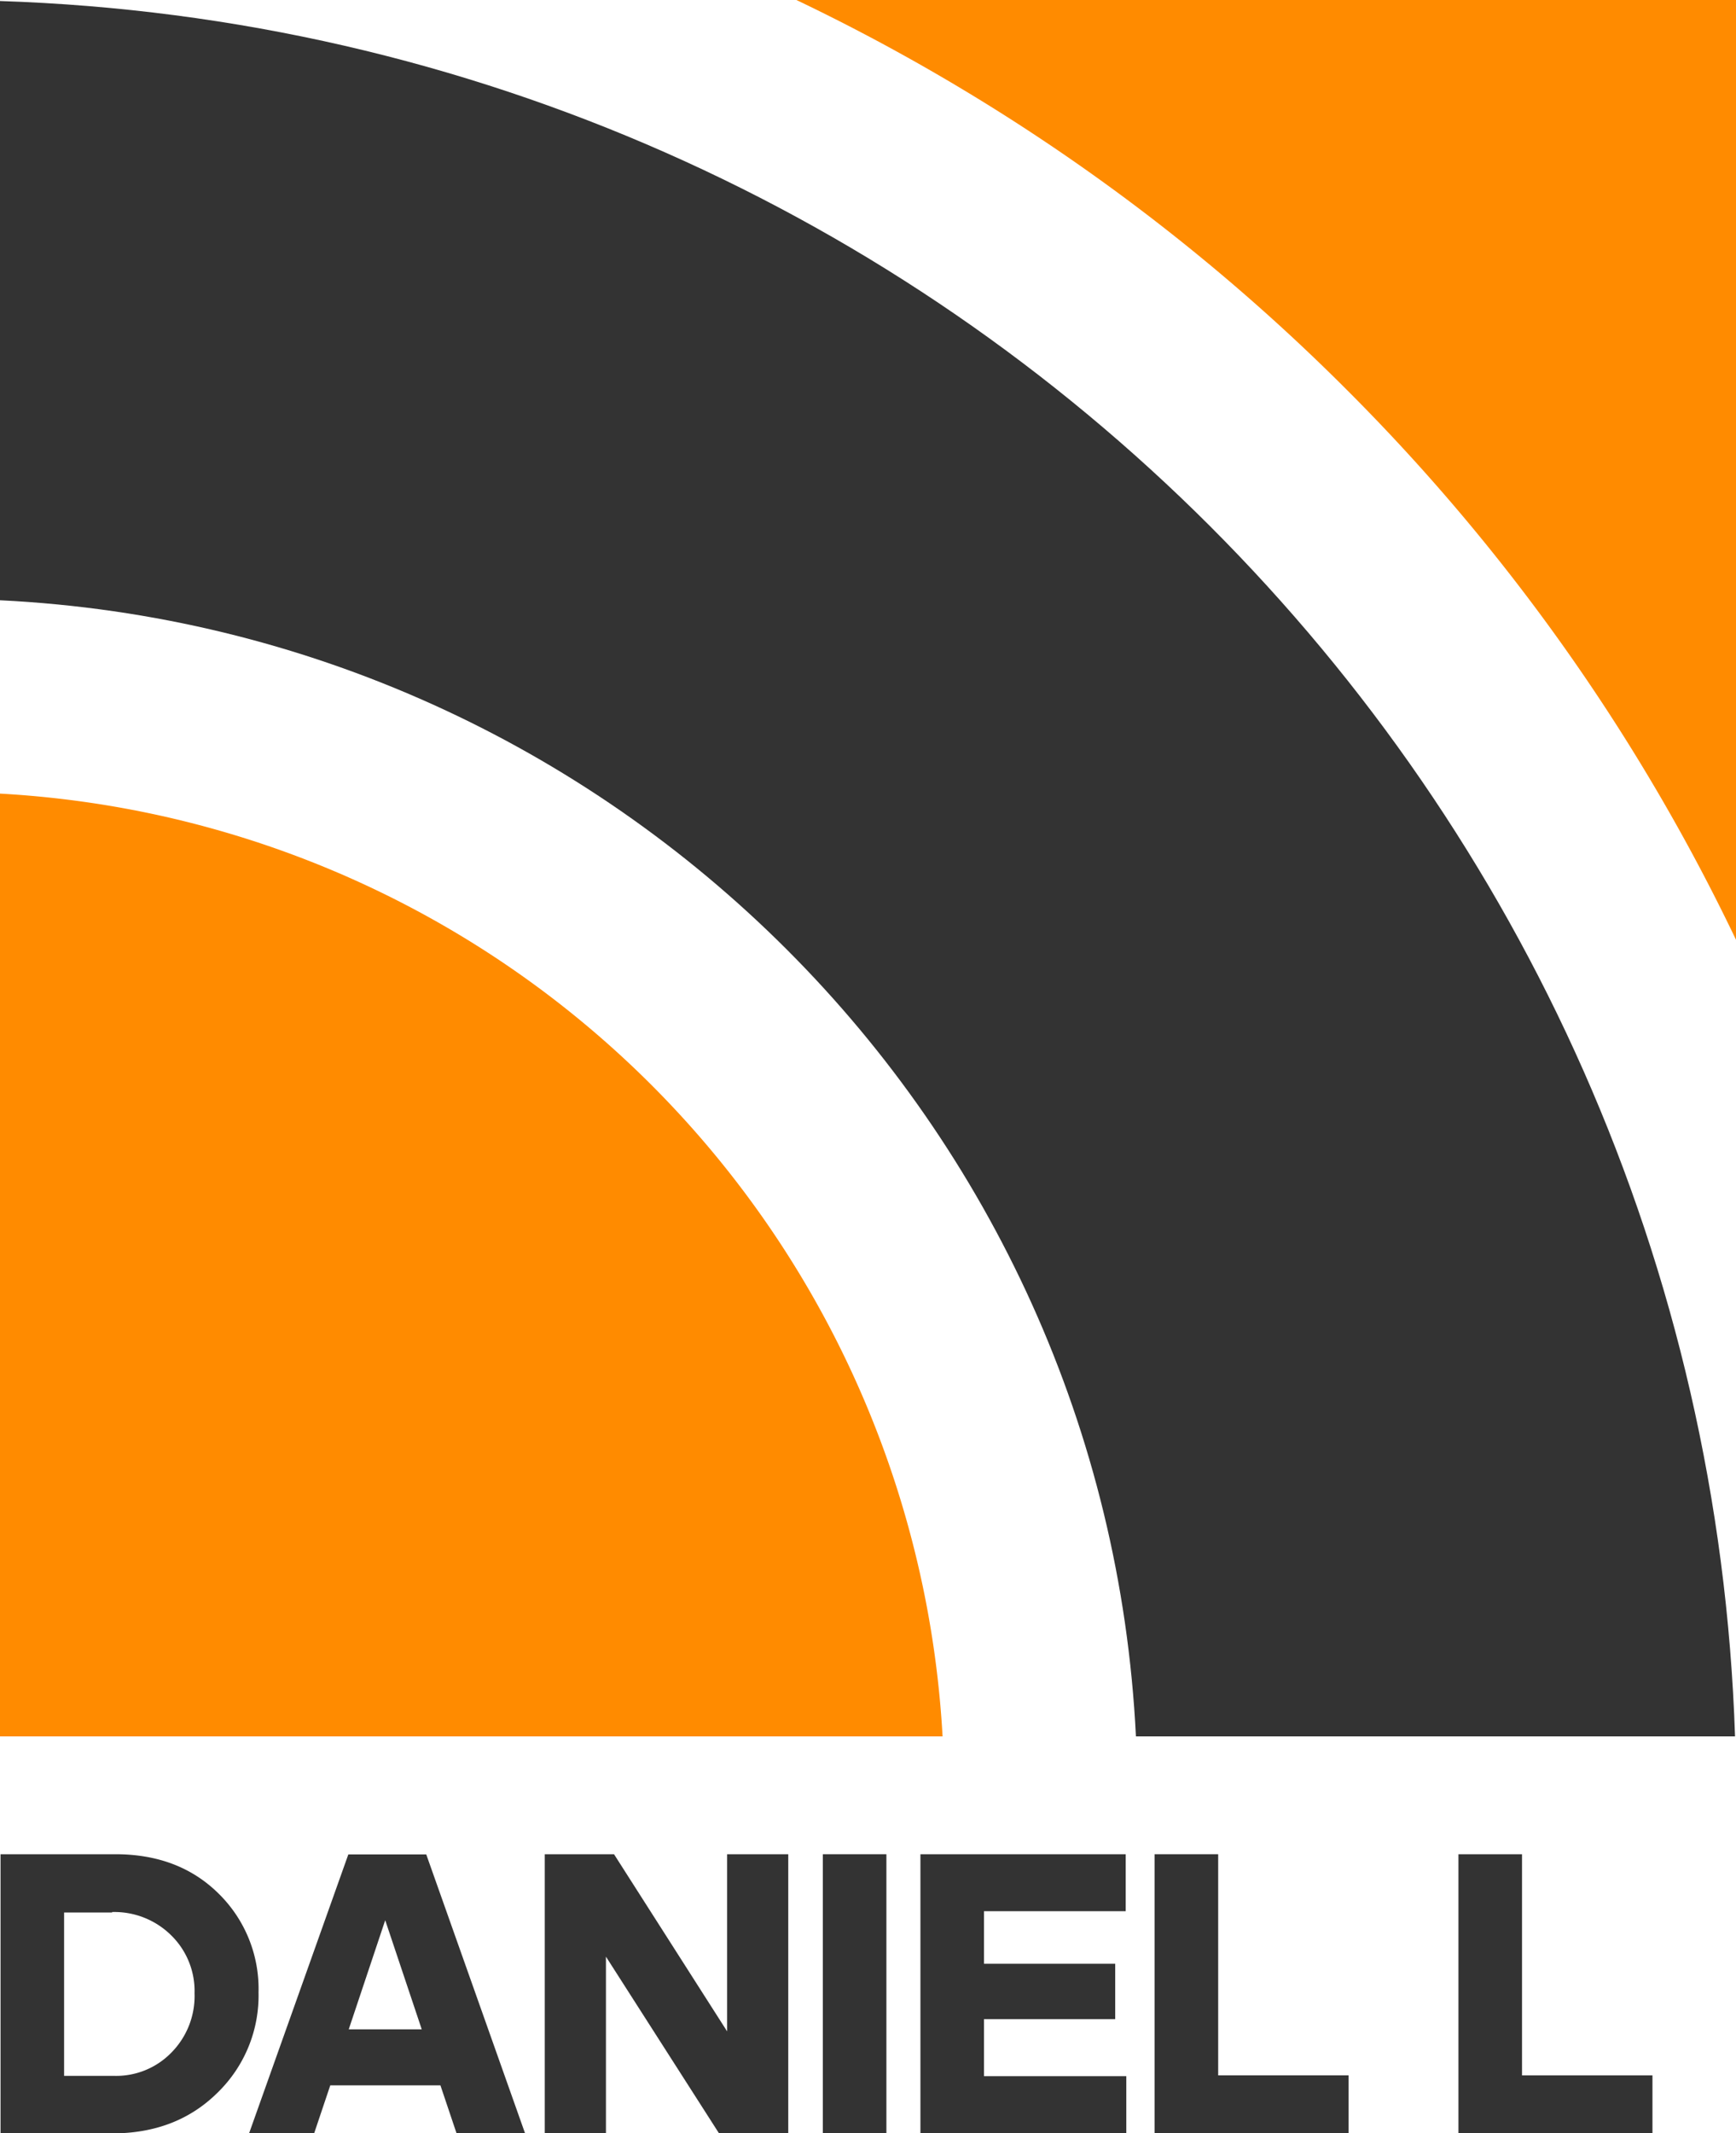 <svg xmlns="http://www.w3.org/2000/svg" viewBox="0 0 322.31 395.96"><defs><style>.cls-1{fill:#ff8b00;}.cls-2{fill:#333;}</style></defs><g id="Layer_2" data-name="Layer 2"><g id="Layer_6" data-name="Layer 6"><path class="cls-1" d="M322.31,0V174.44A369.63,369.63,0,0,0,250,72.31,369.4,369.4,0,0,0,147.86,0Z"/><path class="cls-1" d="M175,322.31H0v-175A185.57,185.57,0,0,1,175,322.31Z"/><path class="cls-2" d="M0,.19C175.32,5.93,316.38,147,322.13,322.31H210.9C205.29,208.39,113.92,117,0,111.42Z"/><path class="cls-2" d="M.1,396V344.18H21.42q11.8,0,19.19,7.33A24.76,24.76,0,0,1,48,369.81a25.14,25.14,0,0,1-7.61,18.63Q32.76,396,20.81,396Zm20.71-41H11.9v30.32h9.29a14.3,14.3,0,0,0,10.66-4.35A14.94,14.94,0,0,0,36.12,370a14.47,14.47,0,0,0-4.34-10.77A15,15,0,0,0,20.81,354.91Z"/><path class="cls-2" d="M84.77,396l-3-8.92H61.32l-3,8.92H46.24l18.43-51.78H79.14L97.49,396ZM78.3,376.68l-6.78-20.25-6.77,20.25Z"/><path class="cls-2" d="M133.5,396l-21-32.81V396H101.14V344.18H114l21,32.88V344.18h11.35V396Z"/><path class="cls-2" d="M164.57,396h-11.8V344.18h11.8Z"/><path class="cls-2" d="M170.89,396V344.18H209v10.58H182.69v9.75h24.36v10.28H182.69v10.59h26.42V396Z"/><path class="cls-2" d="M214.36,396V344.18h11.81v41.05h24.21V396Z"/><path class="cls-2" d="M270.78,396V344.18h11.8v41.05H306.8V396Z"/></g></g></svg>